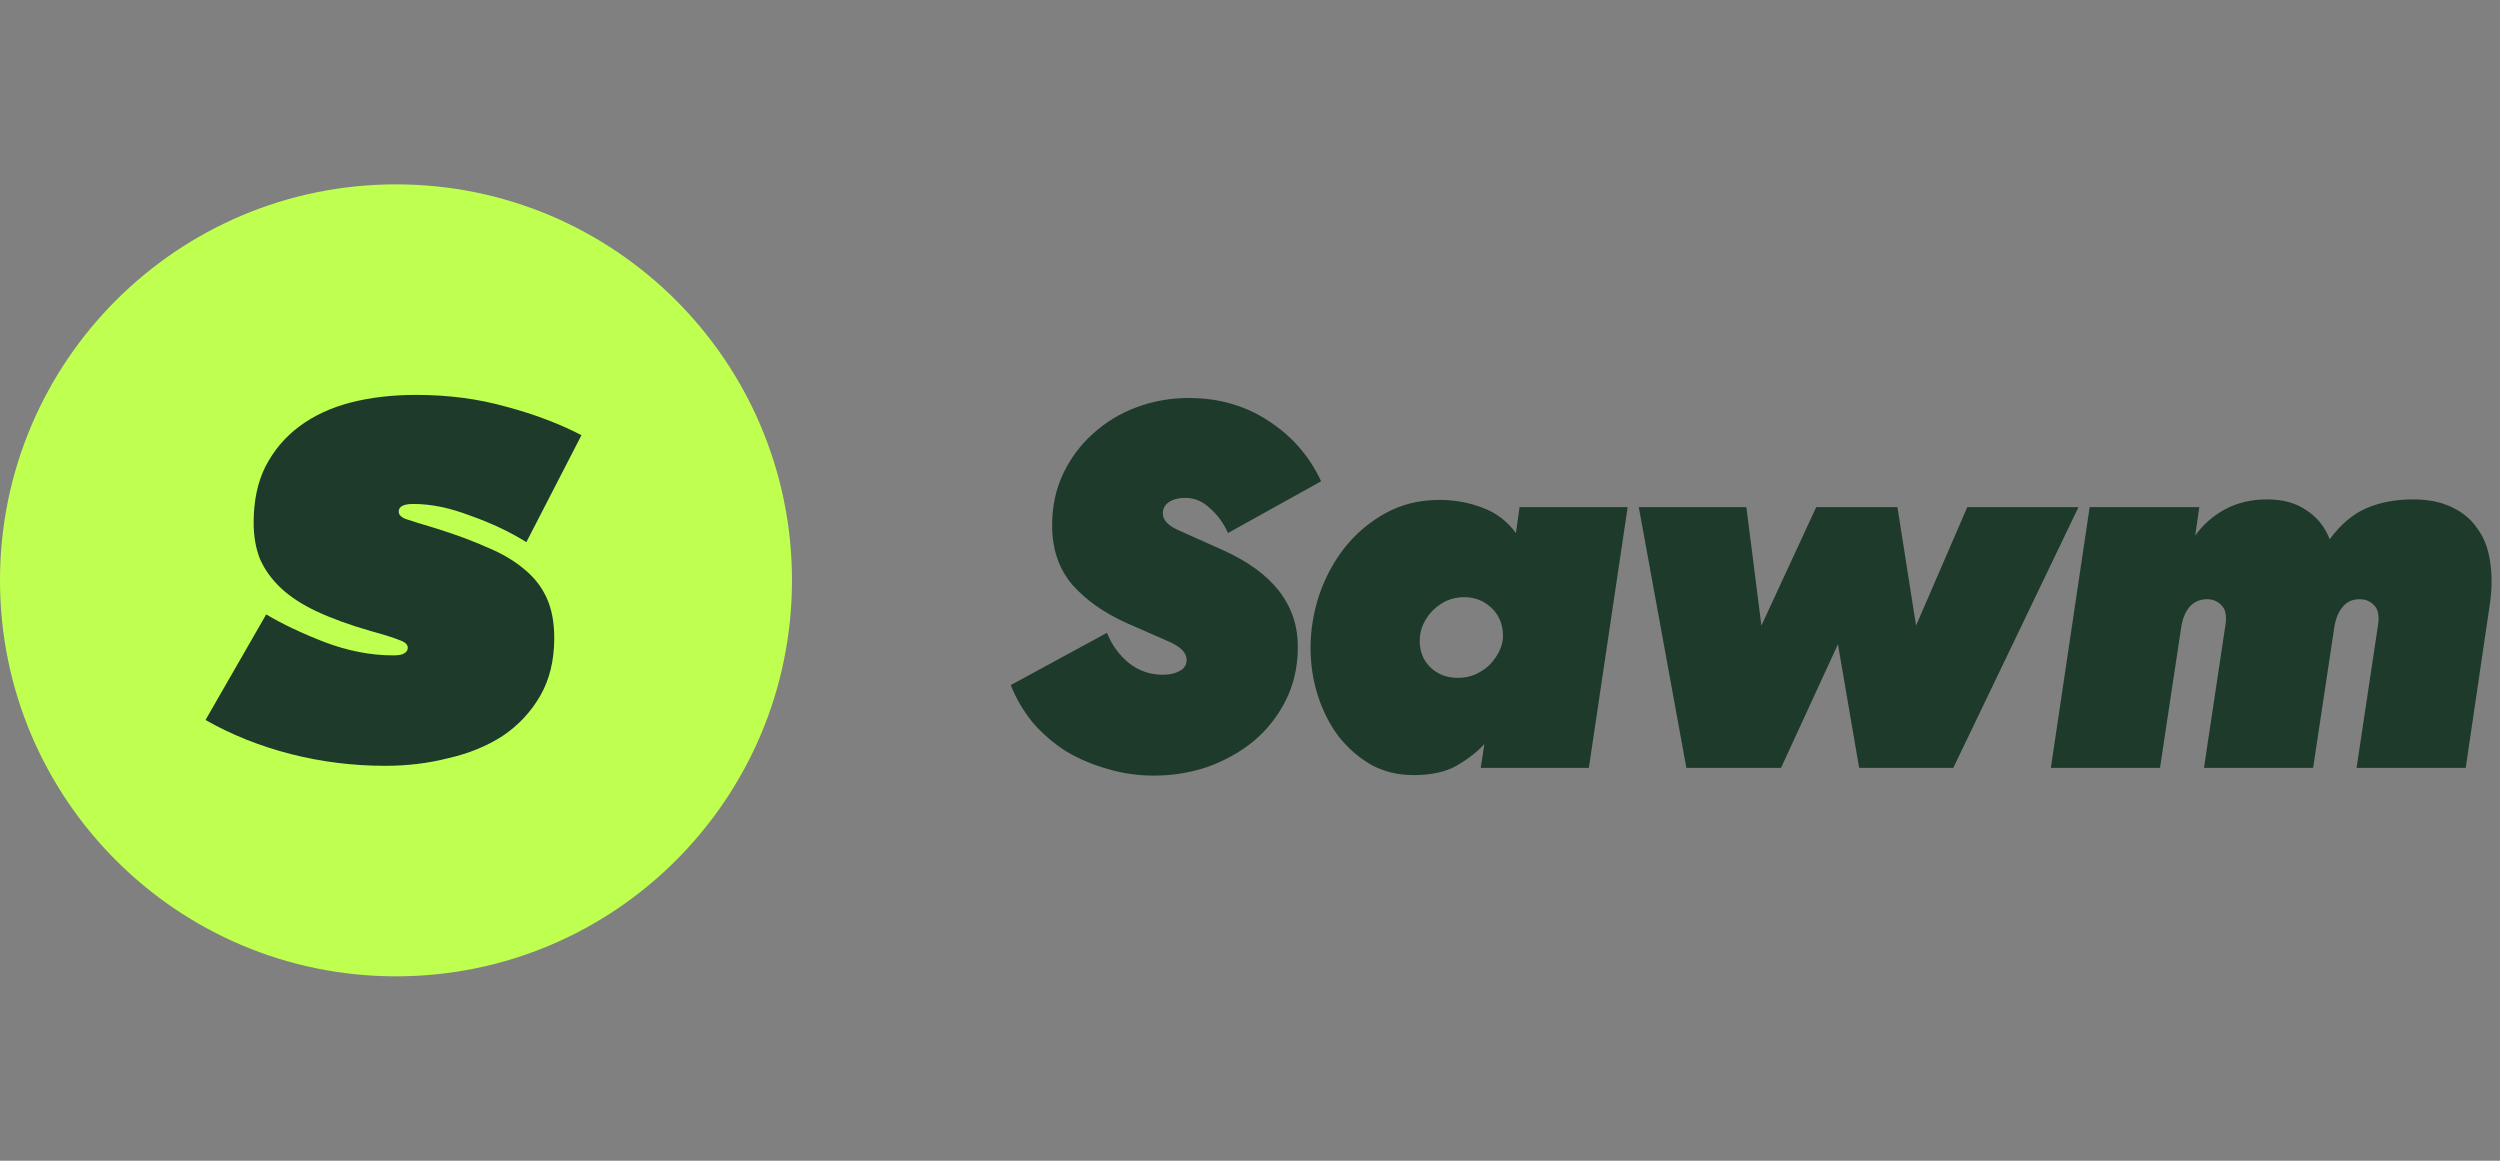 <svg width="140" height="65" viewBox="0 0 140 65" fill="none" xmlns="http://www.w3.org/2000/svg">
<rect x="0" y="0" width="140" height="65" fill="#808080" stroke="none"/>
<path d="M44.351 32.5C44.351 44.747 34.423 54.675 22.176 54.675C9.928 54.675 0 44.747 0 32.5C0 20.253 9.928 10.324 22.176 10.324C34.423 10.324 44.351 20.253 44.351 32.5Z" fill="#BFFF4F"/>
<path d="M20.766 35.339C19.594 35.002 18.591 34.639 17.758 34.25C16.925 33.861 16.248 33.42 15.727 32.928C15.206 32.435 14.816 31.89 14.555 31.294C14.321 30.698 14.204 30.023 14.204 29.271C14.204 28.052 14.425 27.002 14.868 26.12C15.337 25.213 15.975 24.461 16.782 23.864C17.589 23.268 18.539 22.827 19.633 22.542C20.753 22.256 21.977 22.114 23.305 22.114C25.101 22.114 26.781 22.334 28.343 22.775C29.906 23.19 31.312 23.722 32.562 24.37L29.476 30.36C28.565 29.79 27.523 29.297 26.351 28.882C25.206 28.441 24.138 28.221 23.148 28.221C22.602 28.221 22.328 28.363 22.328 28.649C22.328 28.83 22.471 28.973 22.758 29.077C23.07 29.18 23.656 29.362 24.515 29.621C25.583 29.958 26.52 30.308 27.328 30.672C28.135 31.009 28.812 31.411 29.359 31.877C29.906 32.318 30.322 32.85 30.609 33.472C30.895 34.095 31.038 34.847 31.038 35.728C31.038 36.973 30.778 38.049 30.257 38.957C29.736 39.865 29.033 40.617 28.148 41.213C27.263 41.784 26.247 42.199 25.101 42.458C23.982 42.743 22.81 42.886 21.586 42.886C19.763 42.886 17.993 42.665 16.274 42.224C14.555 41.784 12.967 41.148 11.509 40.319L14.907 34.406C15.818 34.95 16.912 35.469 18.188 35.962C19.49 36.455 20.766 36.701 22.016 36.701C22.328 36.701 22.537 36.662 22.641 36.584C22.771 36.506 22.836 36.403 22.836 36.273C22.836 36.092 22.68 35.949 22.367 35.845C22.055 35.715 21.521 35.547 20.766 35.339Z" fill="#1E3A2B"/>
<path d="M65.118 37.786C65.485 37.786 65.794 37.718 66.045 37.583C66.315 37.448 66.451 37.235 66.451 36.946C66.451 36.559 66.122 36.221 65.466 35.932L63.09 34.889C61.835 34.329 60.821 33.614 60.049 32.745C59.295 31.857 58.919 30.747 58.919 29.414C58.919 28.371 59.122 27.415 59.527 26.546C59.952 25.658 60.512 24.905 61.207 24.287C61.903 23.649 62.714 23.157 63.641 22.809C64.568 22.462 65.543 22.288 66.566 22.288C68.246 22.288 69.734 22.713 71.027 23.563C72.341 24.412 73.326 25.542 73.982 26.952L68.768 29.849C68.517 29.289 68.179 28.825 67.754 28.458C67.349 28.072 66.885 27.879 66.364 27.879C66.016 27.879 65.717 27.956 65.466 28.111C65.234 28.265 65.118 28.477 65.118 28.748C65.118 29.115 65.398 29.424 65.958 29.675L68.478 30.805C71.278 32.06 72.678 33.865 72.678 36.221C72.678 37.322 72.456 38.317 72.012 39.205C71.568 40.094 70.969 40.856 70.216 41.494C69.463 42.112 68.604 42.594 67.638 42.942C66.672 43.27 65.668 43.434 64.626 43.434C63.718 43.434 62.849 43.309 62.018 43.058C61.188 42.826 60.416 42.498 59.701 42.073C59.006 41.629 58.388 41.098 57.847 40.48C57.326 39.843 56.91 39.138 56.601 38.365L61.989 35.439C62.26 36.115 62.665 36.675 63.206 37.12C63.766 37.564 64.403 37.786 65.118 37.786ZM79.156 43.406C78.287 43.406 77.495 43.212 76.781 42.826C76.086 42.421 75.477 41.89 74.956 41.233C74.454 40.557 74.067 39.794 73.797 38.944C73.527 38.095 73.392 37.206 73.392 36.279C73.392 35.275 73.556 34.281 73.884 33.296C74.232 32.292 74.715 31.403 75.332 30.631C75.97 29.839 76.733 29.202 77.621 28.719C78.509 28.236 79.504 27.995 80.605 27.995C81.454 27.995 82.256 28.14 83.009 28.429C83.762 28.7 84.39 29.173 84.892 29.849L85.095 28.4H91.149L88.976 43H82.922L83.125 41.667C82.719 42.112 82.198 42.517 81.561 42.884C80.943 43.232 80.141 43.406 79.156 43.406ZM81.647 37.96C81.976 37.96 82.285 37.902 82.574 37.786C82.883 37.651 83.154 37.477 83.385 37.264C83.617 37.033 83.801 36.782 83.936 36.511C84.09 36.221 84.168 35.922 84.168 35.613C84.168 34.976 83.955 34.455 83.53 34.049C83.106 33.643 82.594 33.441 81.995 33.441C81.647 33.441 81.319 33.508 81.01 33.643C80.721 33.779 80.46 33.962 80.228 34.194C80.016 34.406 79.842 34.657 79.707 34.947C79.571 35.237 79.504 35.546 79.504 35.874C79.504 36.492 79.707 36.994 80.112 37.38C80.518 37.767 81.029 37.96 81.647 37.96ZM104.112 43L102.925 36.077L99.738 43H94.437L91.772 28.4H97.797L98.638 35.034L101.708 28.4H106.256L107.299 35.034L110.167 28.4H116.395L109.385 43H104.112ZM133.156 35.092C133.252 34.551 133.194 34.165 132.982 33.933C132.769 33.682 132.489 33.556 132.142 33.556C131.736 33.556 131.418 33.701 131.186 33.991C130.954 34.261 130.8 34.638 130.722 35.121L129.535 43H123.423L124.61 35.092C124.707 34.551 124.649 34.165 124.436 33.933C124.224 33.682 123.944 33.556 123.596 33.556C123.191 33.556 122.863 33.701 122.611 33.991C122.38 34.261 122.225 34.638 122.148 35.121L120.96 43H114.848L117.021 28.4H123.162L122.93 29.994C123.374 29.375 123.934 28.883 124.61 28.516C125.305 28.149 126.088 27.966 126.957 27.966C127.845 27.966 128.579 28.169 129.158 28.574C129.757 28.96 130.191 29.501 130.462 30.196C131.08 29.366 131.765 28.787 132.518 28.458C133.291 28.13 134.16 27.966 135.126 27.966C135.975 27.966 136.699 28.111 137.298 28.4C137.916 28.69 138.399 29.096 138.746 29.617C139.113 30.119 139.345 30.727 139.442 31.442C139.558 32.137 139.558 32.91 139.442 33.759L138.08 43H131.968L133.156 35.092Z" fill="#1E3A2B"/>
</svg>
